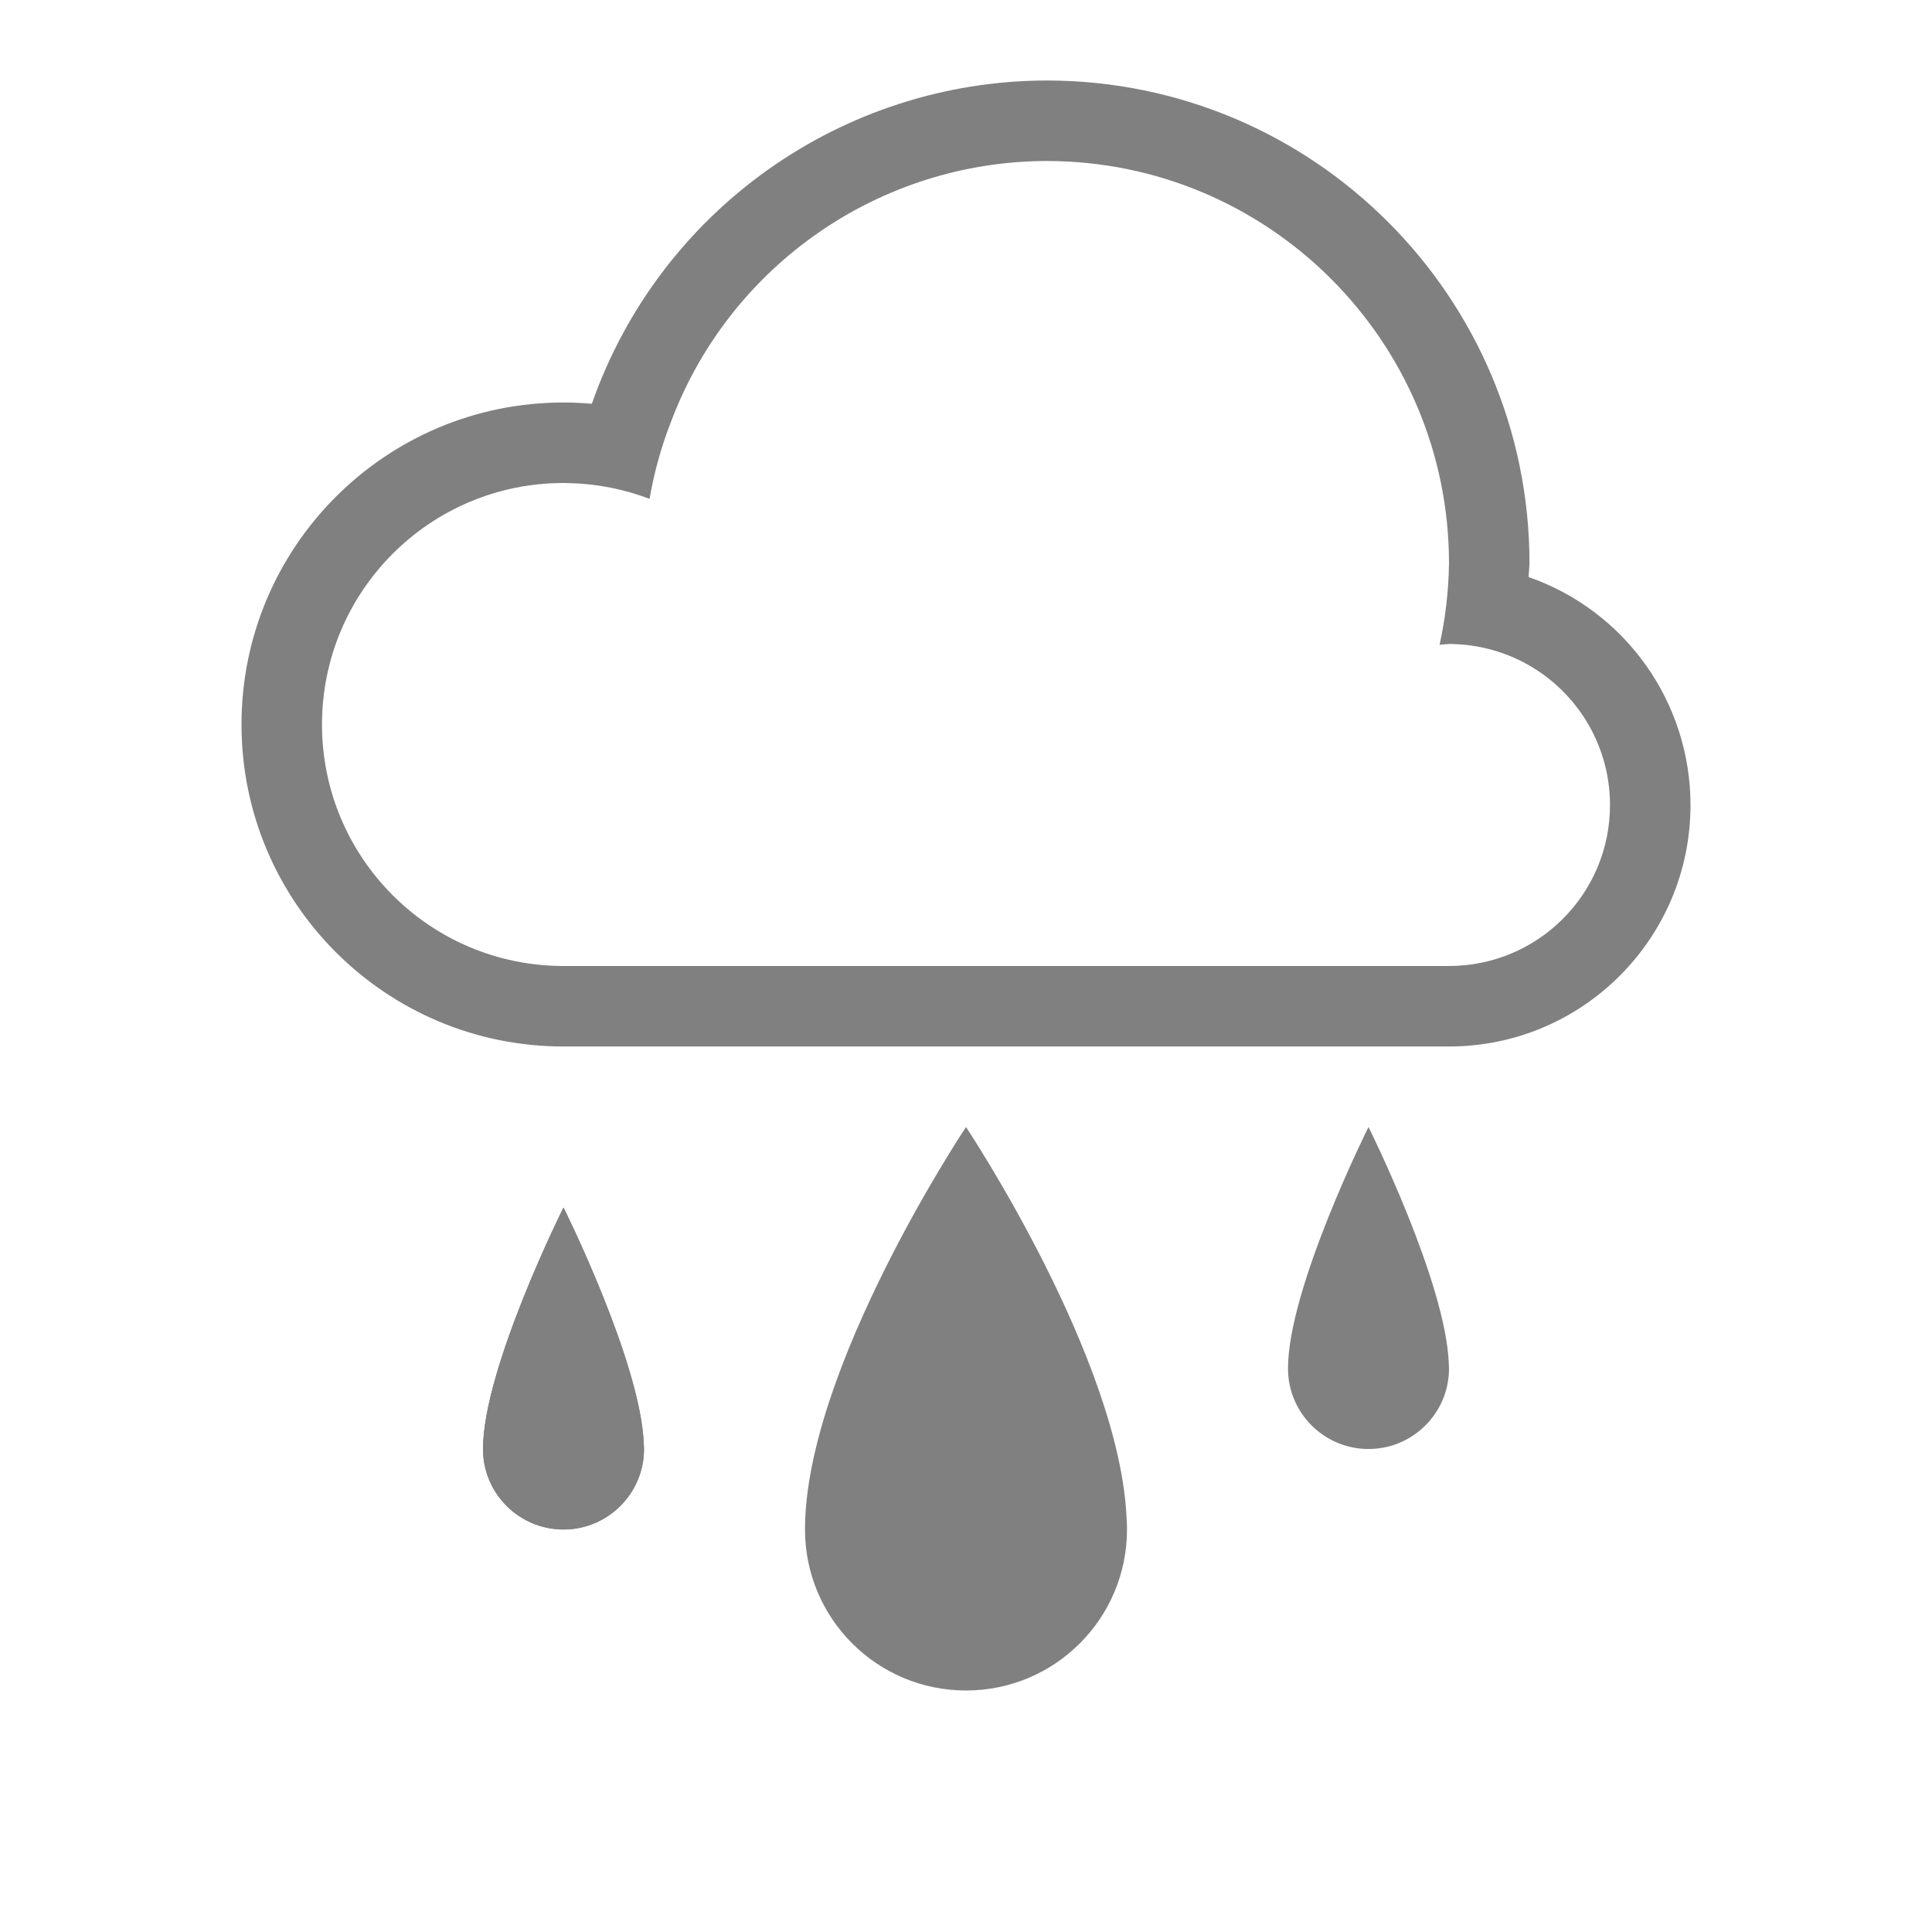 <?xml version="1.0" encoding="UTF-8" standalone="no"?>
<svg viewBox="0 1 24 24" height="24" width="24" version="1.1" id="svg8" sodipodi:docname="showers.svg" inkscape:version="1.1 (ce6663b3b7, 2021-05-25)"
   xmlns:inkscape="http://www.inkscape.org/namespaces/inkscape"
   xmlns:sodipodi="http://sodipodi.sourceforge.net/DTD/sodipodi-0.dtd"
   xmlns="http://www.w3.org/2000/svg"
   xmlns:svg="http://www.w3.org/2000/svg">
   <defs id="defs12" />
   <sodipodi:namedview id="namedview10" pagecolor="#ffffff" bordercolor="#666666" borderopacity="1.0" inkscape:pageshadow="2" inkscape:pageopacity="0.0" inkscape:pagecheckerboard="0" showgrid="true" inkscape:snap-page="true" inkscape:zoom="22.627417" inkscape:cx="7.8444658" inkscape:cy="13.435029" inkscape:window-width="1920" inkscape:window-height="1043" inkscape:window-x="1920" inkscape:window-y="0" inkscape:window-maximized="1" inkscape:current-layer="svg8">
      <inkscape:grid type="xygrid" id="grid934" />
   </sodipodi:namedview>
   <g id="layer9" label="status" style="display:inline;fill:#808080;fill-opacity:1" transform="translate(-791,187)" />
   <g id="layer2" style="display:inline;fill:#808080;fill-opacity:1" transform="translate(-550,-180)" />
   <g id="layer4" style="display:inline;fill:#808080;fill-opacity:1" transform="translate(-550,-180)" />
   <g id="g1812" style="display:inline;fill:#808080;fill-opacity:1" transform="translate(-550,-180)" />
   <g id="g6217" style="display:inline;fill:#808080;fill-opacity:1" transform="translate(-550,-180)" />
   <g id="layer3" style="display:inline;fill:#808080;fill-opacity:1" transform="translate(-550,-180)" />
   <g id="layer1" style="display:inline;fill:#808080;fill-opacity:1" transform="translate(-550,-180)" />
   <path style="color:#000000;fill:#808080;fill-opacity:1;fill-rule:evenodd;stroke-linecap:round;-inkscape-stroke:none" d="m 7,16 c 0,0 -1,2 -1,3 0,0.552 0.448,1 1,1 0.552,0 1,-0.448 1,-1 -2.521e-4,-0.016 -9.023e-4,-0.033 -0.002,-0.049 -0.031,-1.015 -0.998,-2.951 -0.998,-2.951 z" id="path42" sodipodi:nodetypes="csscccc" />
   <path id="path54" style="fill:#808080;fill-opacity:1;fill-rule:evenodd" d="m 13,2 c -2.544,0.006 -4.807,1.615 -5.648,4.016 -0.117,-0.01 -0.234,-0.016 -0.352,-0.016 -2.209,0 -4,1.791 -4,4 0,2.209 1.791,4 4,4 h 11 c 1.657,0 3,-1.343 3,-3 -2.18e-4,-1.276 -0.807,-2.412 -2.012,-2.832 0.005,-0.056 0.009,-0.112 0.012,-0.168 0,-3.314 -2.686,-6 -6,-6 z m 0,1 c 2.761,0 5,2.239 5,5 -0.005,0.34 -0.044,0.678 -0.117,1.01 0.039,-0.004 0.078,-0.008 0.117,-0.01 0.3,1.31e-4 0.595,0.068 0.865,0.197 0.693,0.333 1.135,1.034 1.135,1.803 0,1.105 -0.895,2 -2,2 h -11 c -1.657,0 -3,-1.343 -3,-3 0,-1.657 1.343,-3 3,-3 0.031,1.824e-4 0.061,8.374e-4 0.092,0.002 0.334,0.01 0.664,0.076 0.977,0.195 0.057,-0.33 0.147,-0.654 0.27,-0.967 0.734,-1.939 2.589,-3.225 4.662,-3.23 z" sodipodi:nodetypes="sccssscccssccccccssscccccc" />
   <path id="path169" style="fill:#808080;fill-opacity:1;fill-rule:evenodd" d="m 12,15 c 0,0 -2,3 -2,5 0,1.105 0.895,2 2,2 1.105,0 2,-0.895 2,-2 -1.18e-4,-0.04 -0.001,-0.079 -0.004,-0.119 -0.076,-1.998 -1.996,-4.881 -1.996,-4.881 z" sodipodi:nodetypes="cssccc" />
   <path id="path822" style="fill:#808080;fill-opacity:1;fill-rule:evenodd;stroke:none" d="m 17,15 c 0,0 -1,2 -1,3 0,0.552 0.448,1 1,1 0.552,0 1,-0.448 1,-1 -2.53e-4,-0.016 -9.04e-4,-0.033 -0.002,-0.049 -0.031,-1.015 -0.998,-2.951 -0.998,-2.951 z" sodipodi:nodetypes="cssccc" />
   <path id="path1405" style="fill:#808080;fill-opacity:1;fill-rule:evenodd;stroke:none" d="m 7,16 c 0,0 -1,2 -1,3 0,0.552 0.448,1 1,1 0.552,0 1,-0.448 1,-1 -2.521e-4,-0.016 -9.023e-4,-0.033 -0.002,-0.049 -0.031,-1.015 -0.998,-2.951 -0.998,-2.951 z" sodipodi:nodetypes="csscccc" />
</svg>
